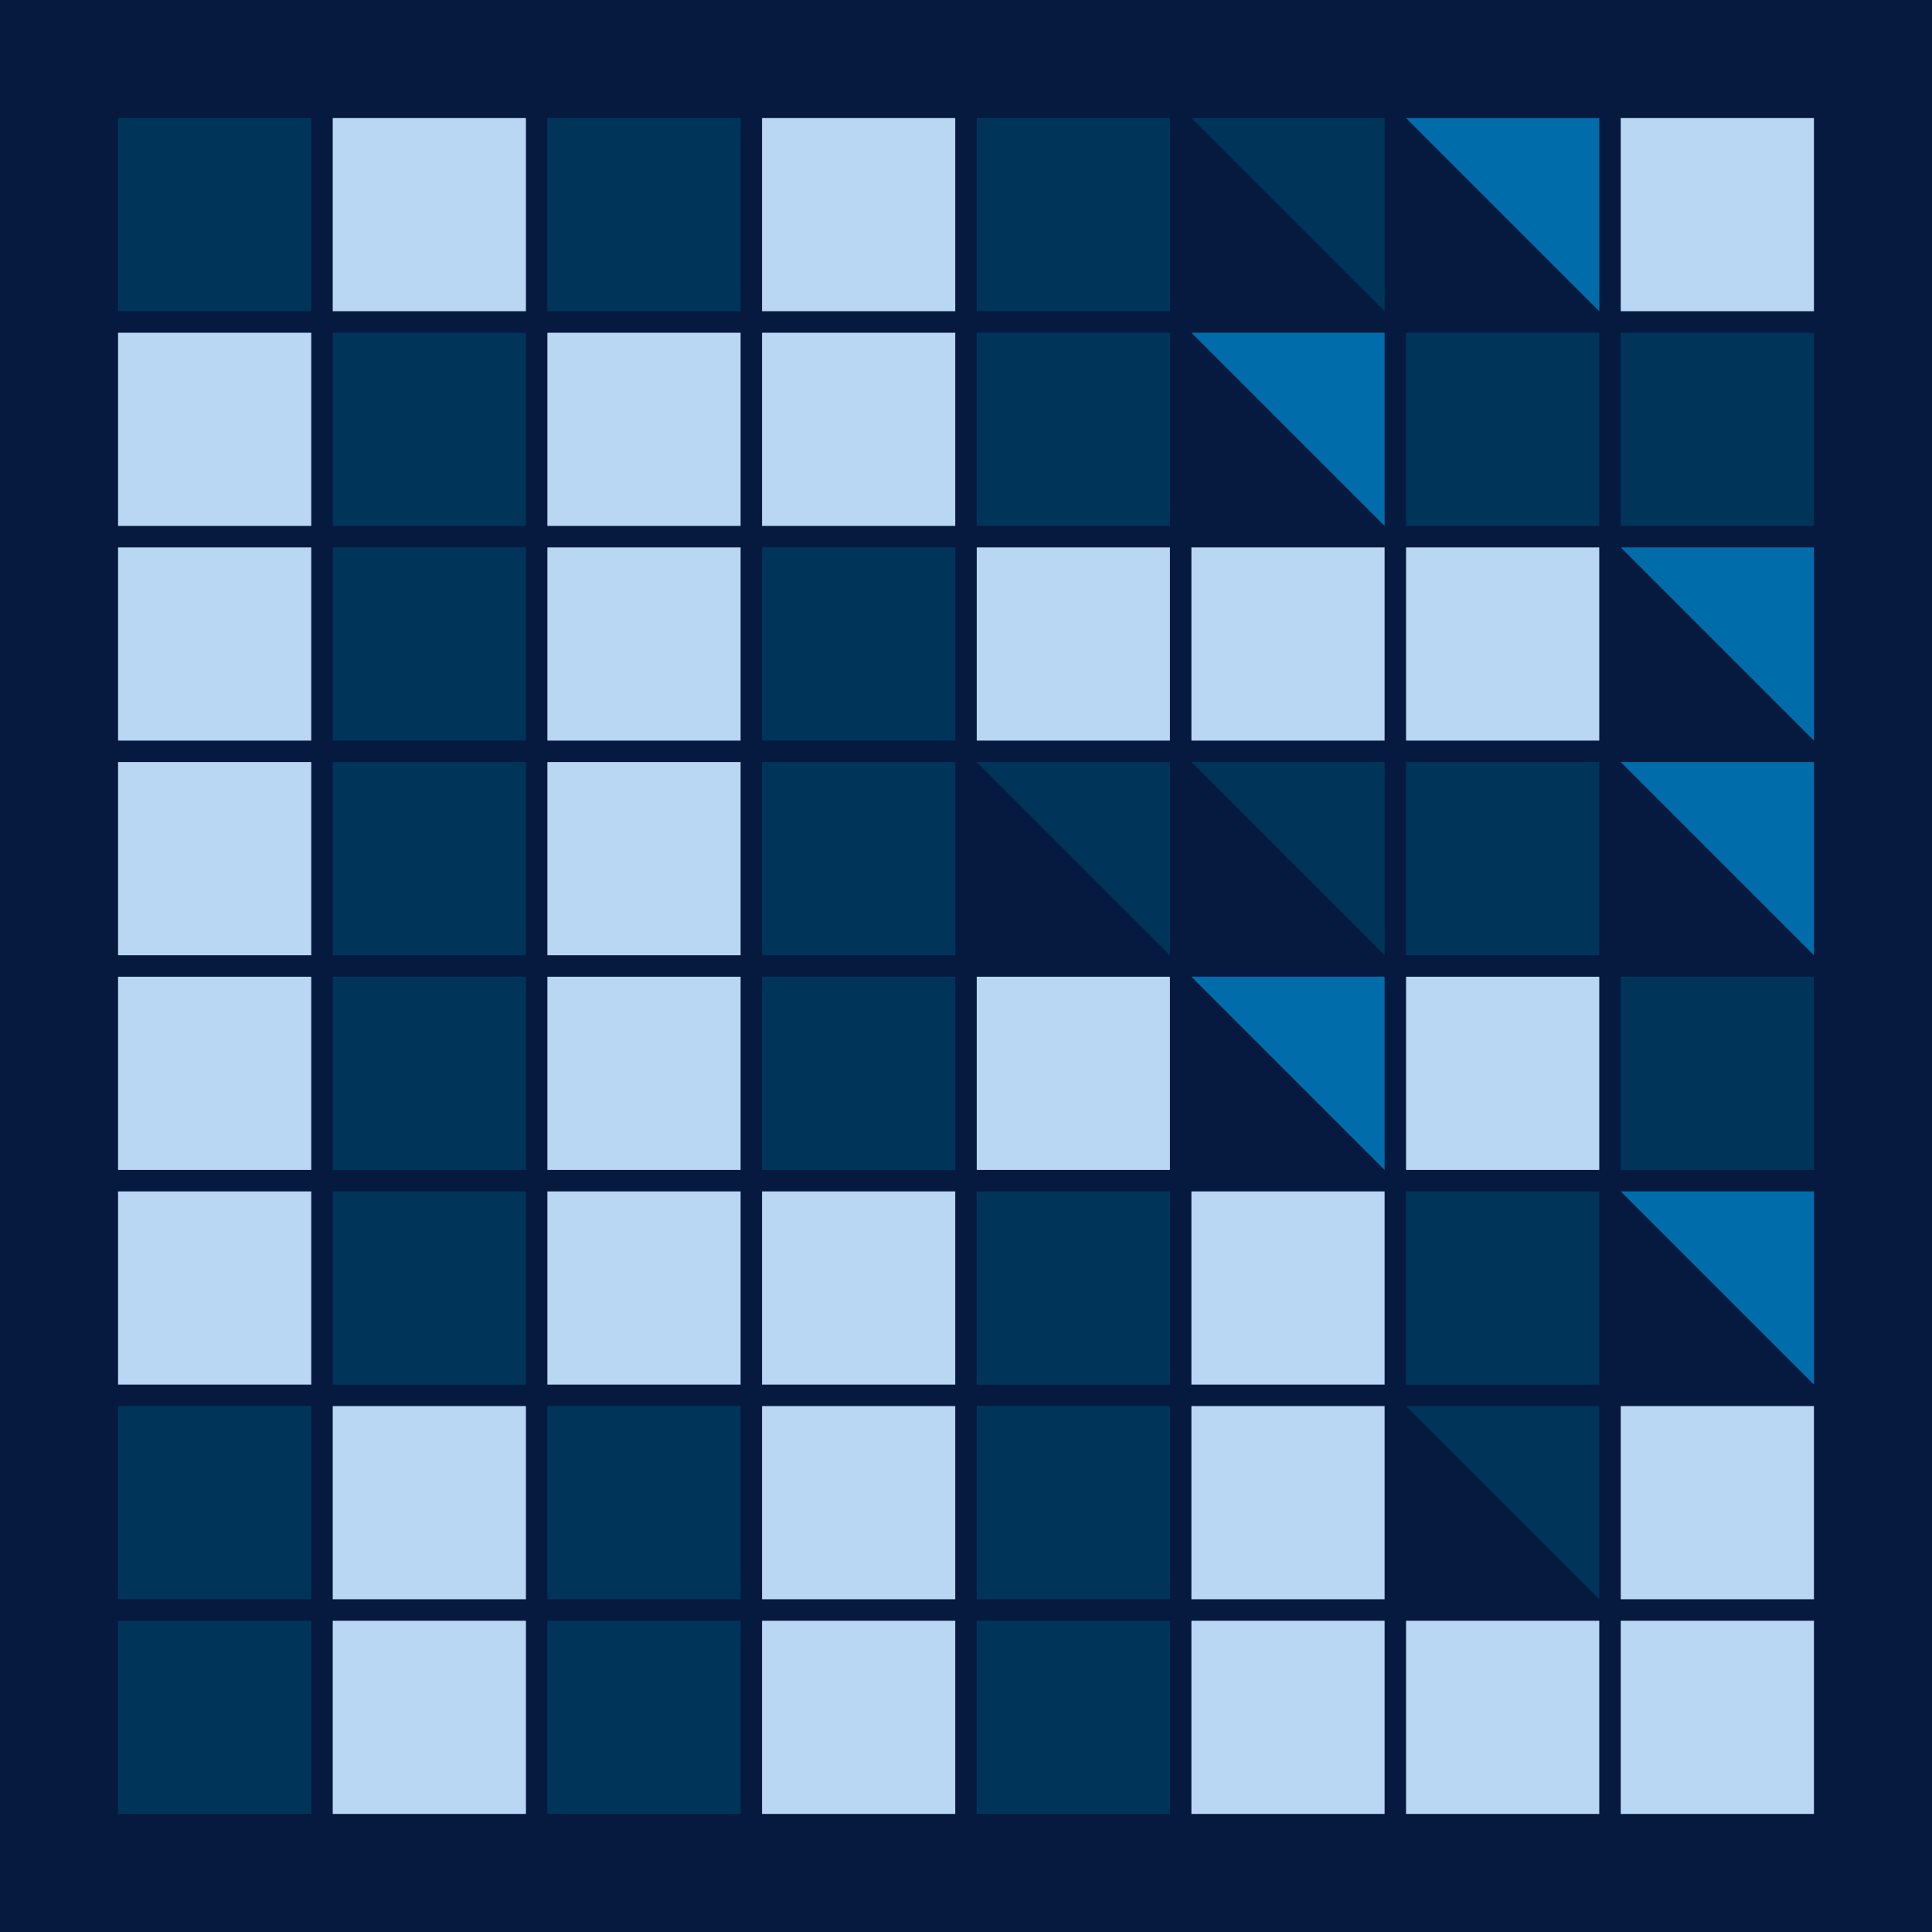 <svg width="360" height="360" xmlns="http://www.w3.org/2000/svg"><defs><animate id="aa" begin="0s"/><rect id="l0" width="36" height="36" fill="#003559"></rect><rect id="d0" width="36" height="36" fill="#B9D6F2"></rect></defs><rect width="100%" height="100%" fill="#061A40" /><use href="#l0" x="22" y="22" /><use href="#d0" x="22" y="62" /><use href="#d0" x="22" y="102" /><use href="#d0" x="22" y="142" /><use href="#d0" x="22" y="182" /><use href="#d0" x="22" y="222" /><use href="#l0" x="22" y="262" /><use href="#l0" x="22" y="302" /><use href="#d0" x="62" y="22" /><use href="#l0" x="62" y="62" /><use href="#l0" x="62" y="102" /><use href="#l0" x="62" y="142" /><use href="#l0" x="62" y="182" /><use href="#l0" x="62" y="222" /><use href="#d0" x="62" y="262" /><use href="#d0" x="62" y="302" /><use href="#l0" x="102" y="22" /><use href="#d0" x="102" y="62" /><use href="#d0" x="102" y="102" /><use href="#d0" x="102" y="142" /><use href="#d0" x="102" y="182" /><use href="#d0" x="102" y="222" /><use href="#l0" x="102" y="262" /><use href="#l0" x="102" y="302" /><use href="#d0" x="142" y="22" /><use href="#d0" x="142" y="62" /><use href="#l0" x="142" y="102" /><use href="#l0" x="142" y="142" /><use href="#l0" x="142" y="182" /><use href="#d0" x="142" y="222" /><use href="#d0" x="142" y="262" /><use href="#d0" x="142" y="302" /><use href="#l0" x="182" y="22" /><use href="#l0" x="182" y="62" /><use href="#d0" x="182" y="102" /><g transform="translate(182,142)"><use href="#p0" /><polygon points="36,0 36,36 0,0" fill="#003559"><animate attributeType="XML" attributeName="fill" values="#003559;#B9D6F2;#003559;#003559" dur="2.2s" repeatCount="indefinite"/></polygon></g><use href="#d0" x="182" y="182" /><use href="#l0" x="182" y="222" /><use href="#l0" x="182" y="262" /><use href="#l0" x="182" y="302" /><g transform="translate(222,22)"><use href="#p0" /><polygon points="36,0 36,36 0,0" fill="#003559"><animate attributeType="XML" attributeName="fill" values="#003559;#B9D6F2;#003559;#003559" dur="2.0s" repeatCount="indefinite"/></polygon></g><g transform="translate(222,62)"><use href="#b0" /><polygon points="36,0 36,36 0,0" fill="#006DAA"><animate attributeType="XML" attributeName="fill" values="#006DAA;#003559;#006DAA;#006DAA" dur="2.5s" repeatCount="indefinite"/></polygon></g><use href="#d0" x="222" y="102" /><g transform="translate(222,142)"><use href="#p0" /><polygon points="36,0 36,36 0,0" fill="#003559"><animate attributeType="XML" attributeName="fill" values="#003559;#B9D6F2;#003559;#003559" dur="2.5s" repeatCount="indefinite"/></polygon></g><g transform="translate(222,182)"><use href="#b0" /><polygon points="36,0 36,36 0,0" fill="#006DAA"><animate attributeType="XML" attributeName="fill" values="#006DAA;#003559;#006DAA;#006DAA" dur="2.0s" repeatCount="indefinite"/></polygon></g><use href="#d0" x="222" y="222" /><use href="#d0" x="222" y="262" /><use href="#d0" x="222" y="302" /><g transform="translate(262,22)"><use href="#b0" /><polygon points="36,0 36,36 0,0" fill="#006DAA"><animate attributeType="XML" attributeName="fill" values="#006DAA;#003559;#006DAA;#006DAA" dur="2.0s" repeatCount="indefinite"/></polygon></g><use href="#l0" x="262" y="62" /><use href="#d0" x="262" y="102" /><use href="#l0" x="262" y="142" /><use href="#d0" x="262" y="182" /><use href="#l0" x="262" y="222" /><g transform="translate(262,262)"><use href="#p0" /><polygon points="36,0 36,36 0,0" fill="#003559"><animate attributeType="XML" attributeName="fill" values="#003559;#B9D6F2;#003559;#003559" dur="2.6s" repeatCount="indefinite"/></polygon></g><use href="#d0" x="262" y="302" /><use href="#d0" x="302" y="22" /><use href="#l0" x="302" y="62" /><g transform="translate(302,102)"><use href="#b0" /><polygon points="36,0 36,36 0,0" fill="#006DAA"><animate attributeType="XML" attributeName="fill" values="#006DAA;#003559;#006DAA;#006DAA" dur="2.4s" repeatCount="indefinite"/></polygon></g><g transform="translate(302,142)"><use href="#b0" /><polygon points="36,0 36,36 0,0" fill="#006DAA"><animate attributeType="XML" attributeName="fill" values="#006DAA;#003559;#006DAA;#006DAA" dur="2.1s" repeatCount="indefinite"/></polygon></g><use href="#l0" x="302" y="182" /><g transform="translate(302,222)"><use href="#b0" /><polygon points="36,0 36,36 0,0" fill="#006DAA"><animate attributeType="XML" attributeName="fill" values="#006DAA;#003559;#006DAA;#006DAA" dur="2.5s" repeatCount="indefinite"/></polygon></g><use href="#d0" x="302" y="262" /><use href="#d0" x="302" y="302" /></svg>